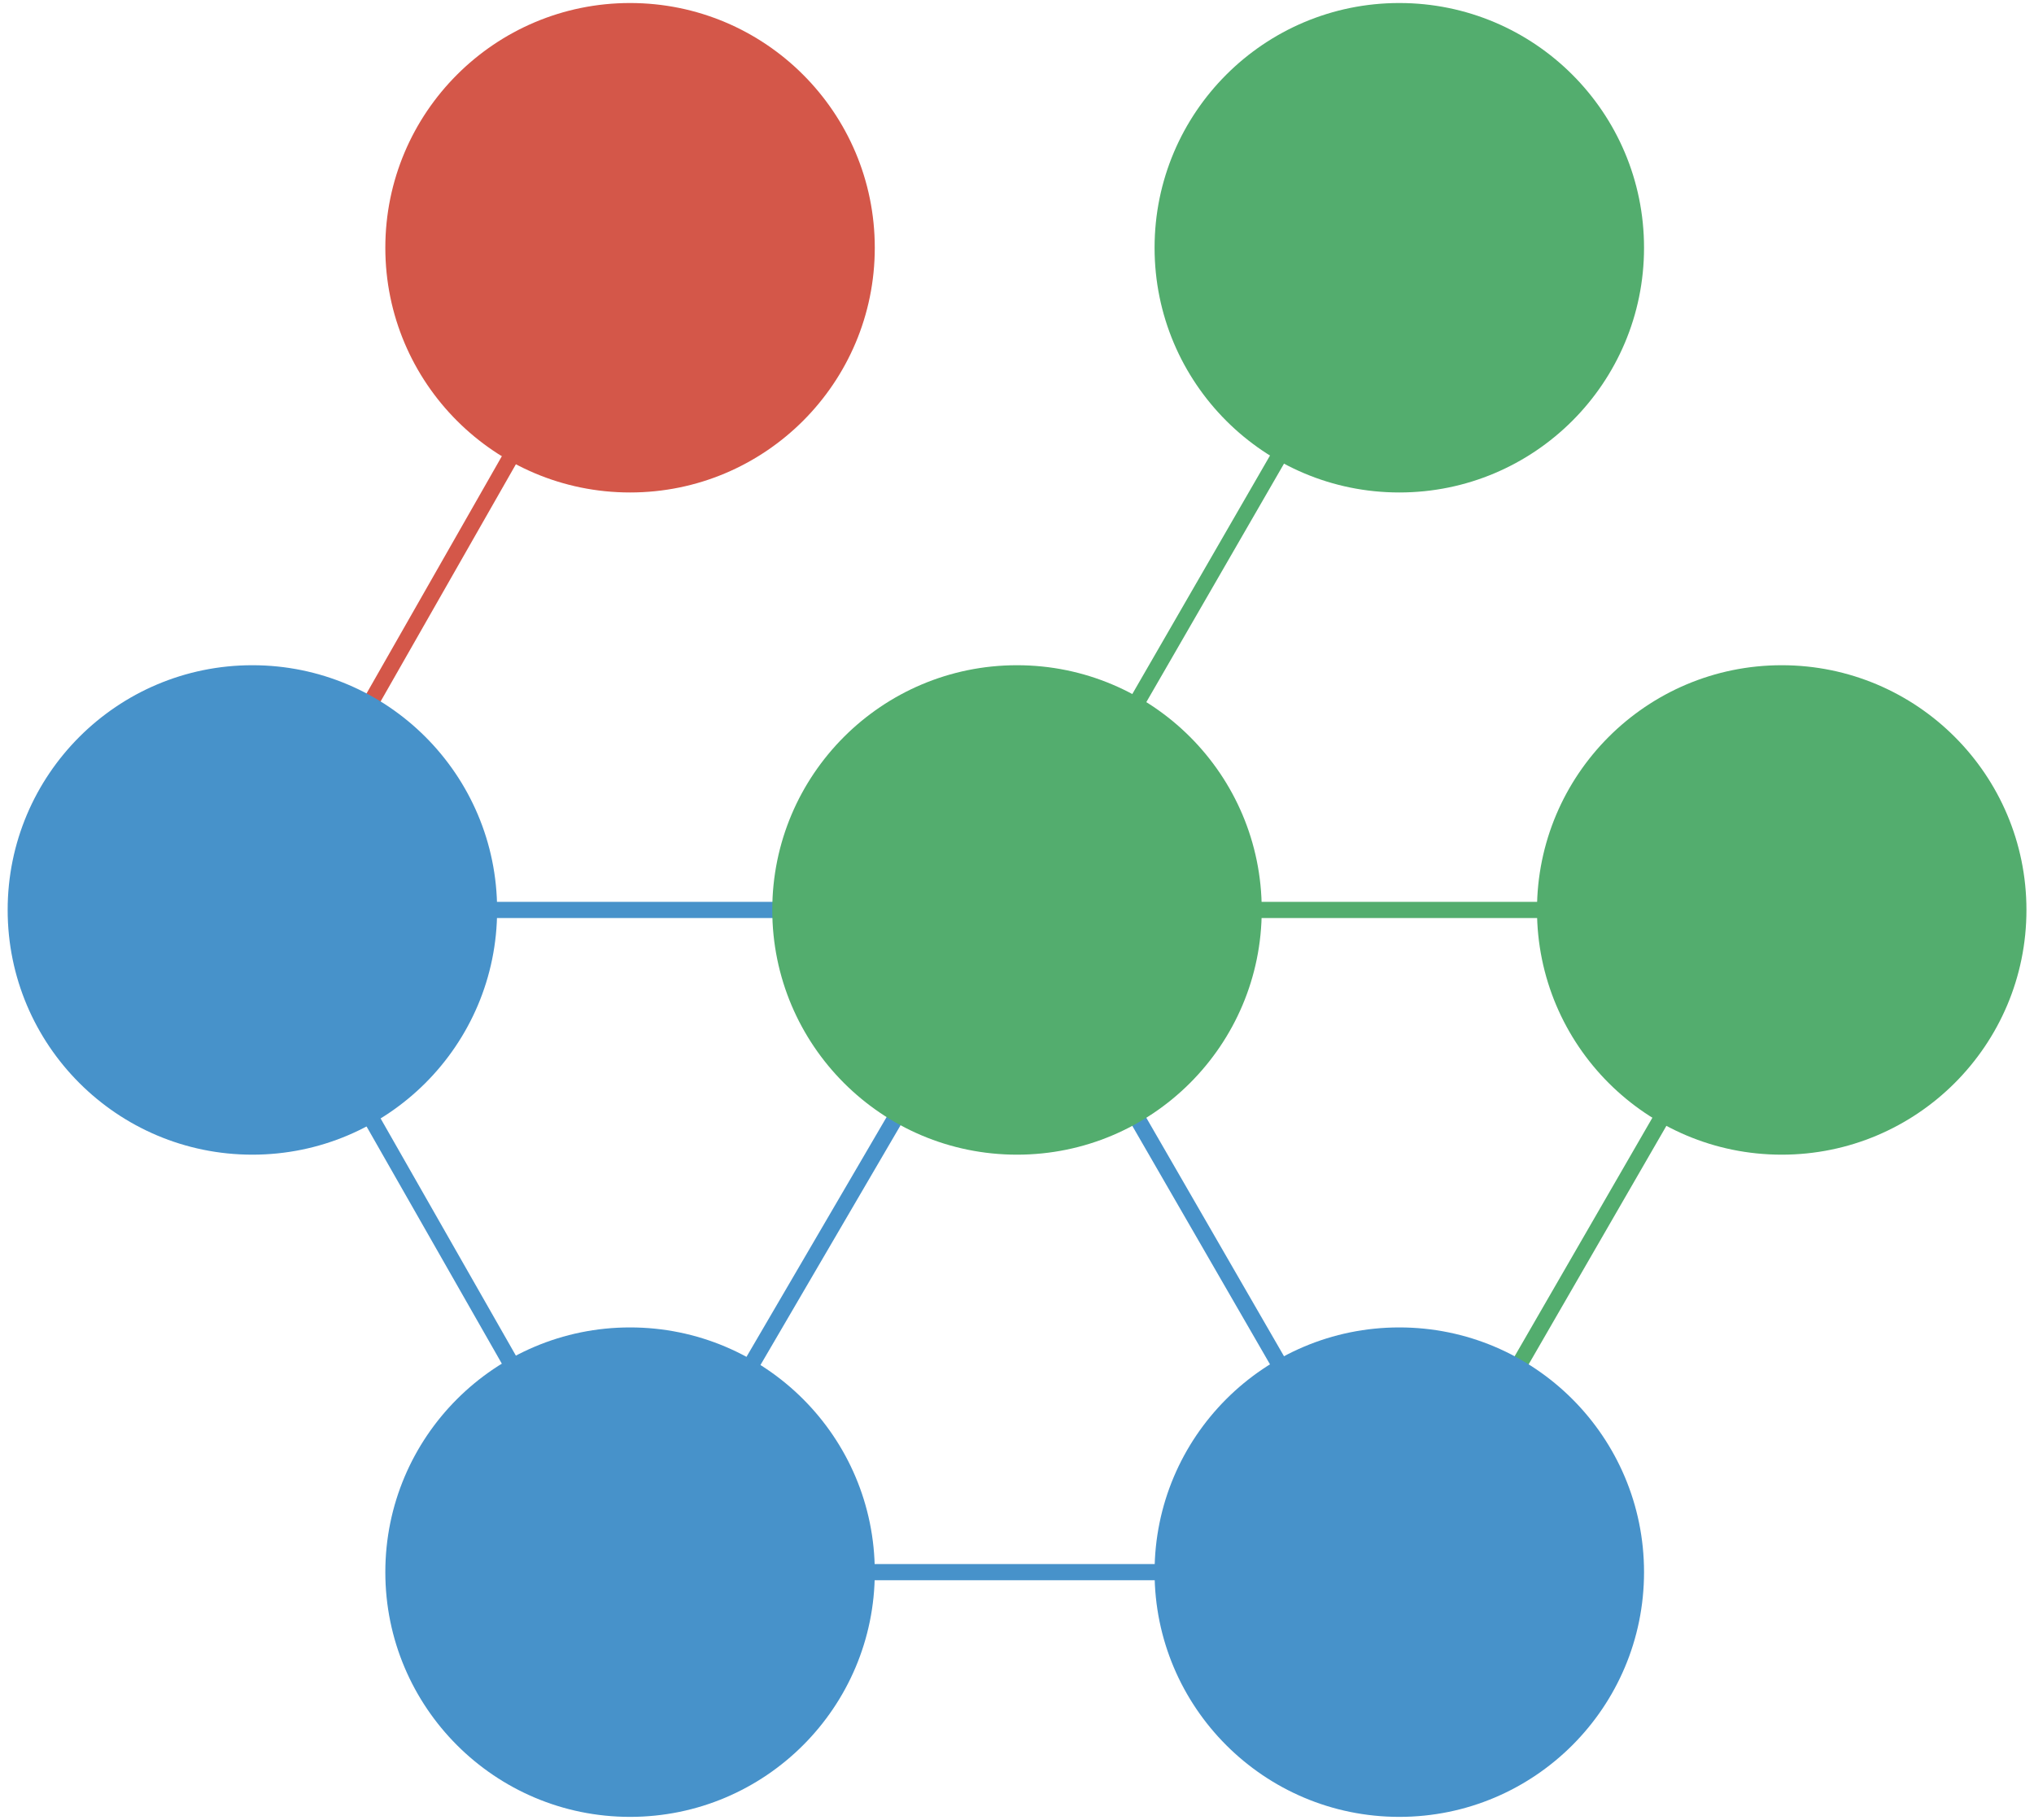 <?xml version="1.0" encoding="utf-8"?>
<!-- Generator: Adobe Illustrator 19.0.0, SVG Export Plug-In . SVG Version: 6.00 Build 0)  -->
<svg version="1.1" id="Слой_1" xmlns="http://www.w3.org/2000/svg" xmlns:xlink="http://www.w3.org/1999/xlink" x="0px" y="0px"
	 viewBox="0 0 1885 1686.6" style="enable-background:new 0 0 1885 1686.6;" xml:space="preserve">
<style type="text/css">
	.st0{fill:none;stroke:#D45749;stroke-width:15;stroke-miterlimit:10;}
	.st1{fill:none;stroke:#4792CA;stroke-width:15;stroke-miterlimit:10;}
	.st2{fill:none;stroke:#53AD6E;stroke-width:15;stroke-miterlimit:10;}
	.st3{fill:#4792CA;}
	.st4{fill:#D45749;}
	.st5{fill:#53AD6E;}
</style>
<line id="XMLID_1_" class="st0" x1="583.9" y1="229.6" x2="233.9" y2="843.3"/>
<line id="XMLID_74_" class="st1" x1="233.9" y1="843.3" x2="942.5" y2="843.3"/>
<line id="XMLID_75_" class="st1" x1="942.5" y1="843.3" x2="583.9" y2="1457"/>
<line id="XMLID_76_" class="st1" x1="233.9" y1="843.3" x2="583.9" y2="1457"/>
<line id="XMLID_77_" class="st1" x1="942.5" y1="843.3" x2="1296.8" y2="1457"/>
<line id="XMLID_78_" class="st2" x1="1296.8" y1="1457" x2="1651.2" y2="843.3"/>
<line id="XMLID_79_" class="st2" x1="942.5" y1="843.3" x2="1296.8" y2="229.6"/>
<line id="XMLID_80_" class="st1" x1="583.9" y1="1457" x2="1296.8" y2="1457"/>
<line id="XMLID_81_" class="st2" x1="942.5" y1="843.3" x2="1651.2" y2="843.3"/>
<circle id="XMLID_15_" class="st3" cx="233.9" cy="843.3" r="226.8"/>
<circle id="XMLID_17_" class="st4" cx="583.9" cy="229.6" r="226.8"/>
<circle id="XMLID_16_" class="st5" cx="1296.8" cy="229.6" r="226.8"/>
<circle id="XMLID_18_" class="st5" cx="1651.2" cy="843.3" r="226.8"/>
<circle id="XMLID_19_" class="st3" cx="583.9" cy="1457" r="226.8"/>
<circle id="XMLID_20_" class="st3" cx="1296.8" cy="1457" r="226.8"/>
<circle id="XMLID_21_" class="st5" cx="942.5" cy="843.3" r="226.8"/>
</svg>
